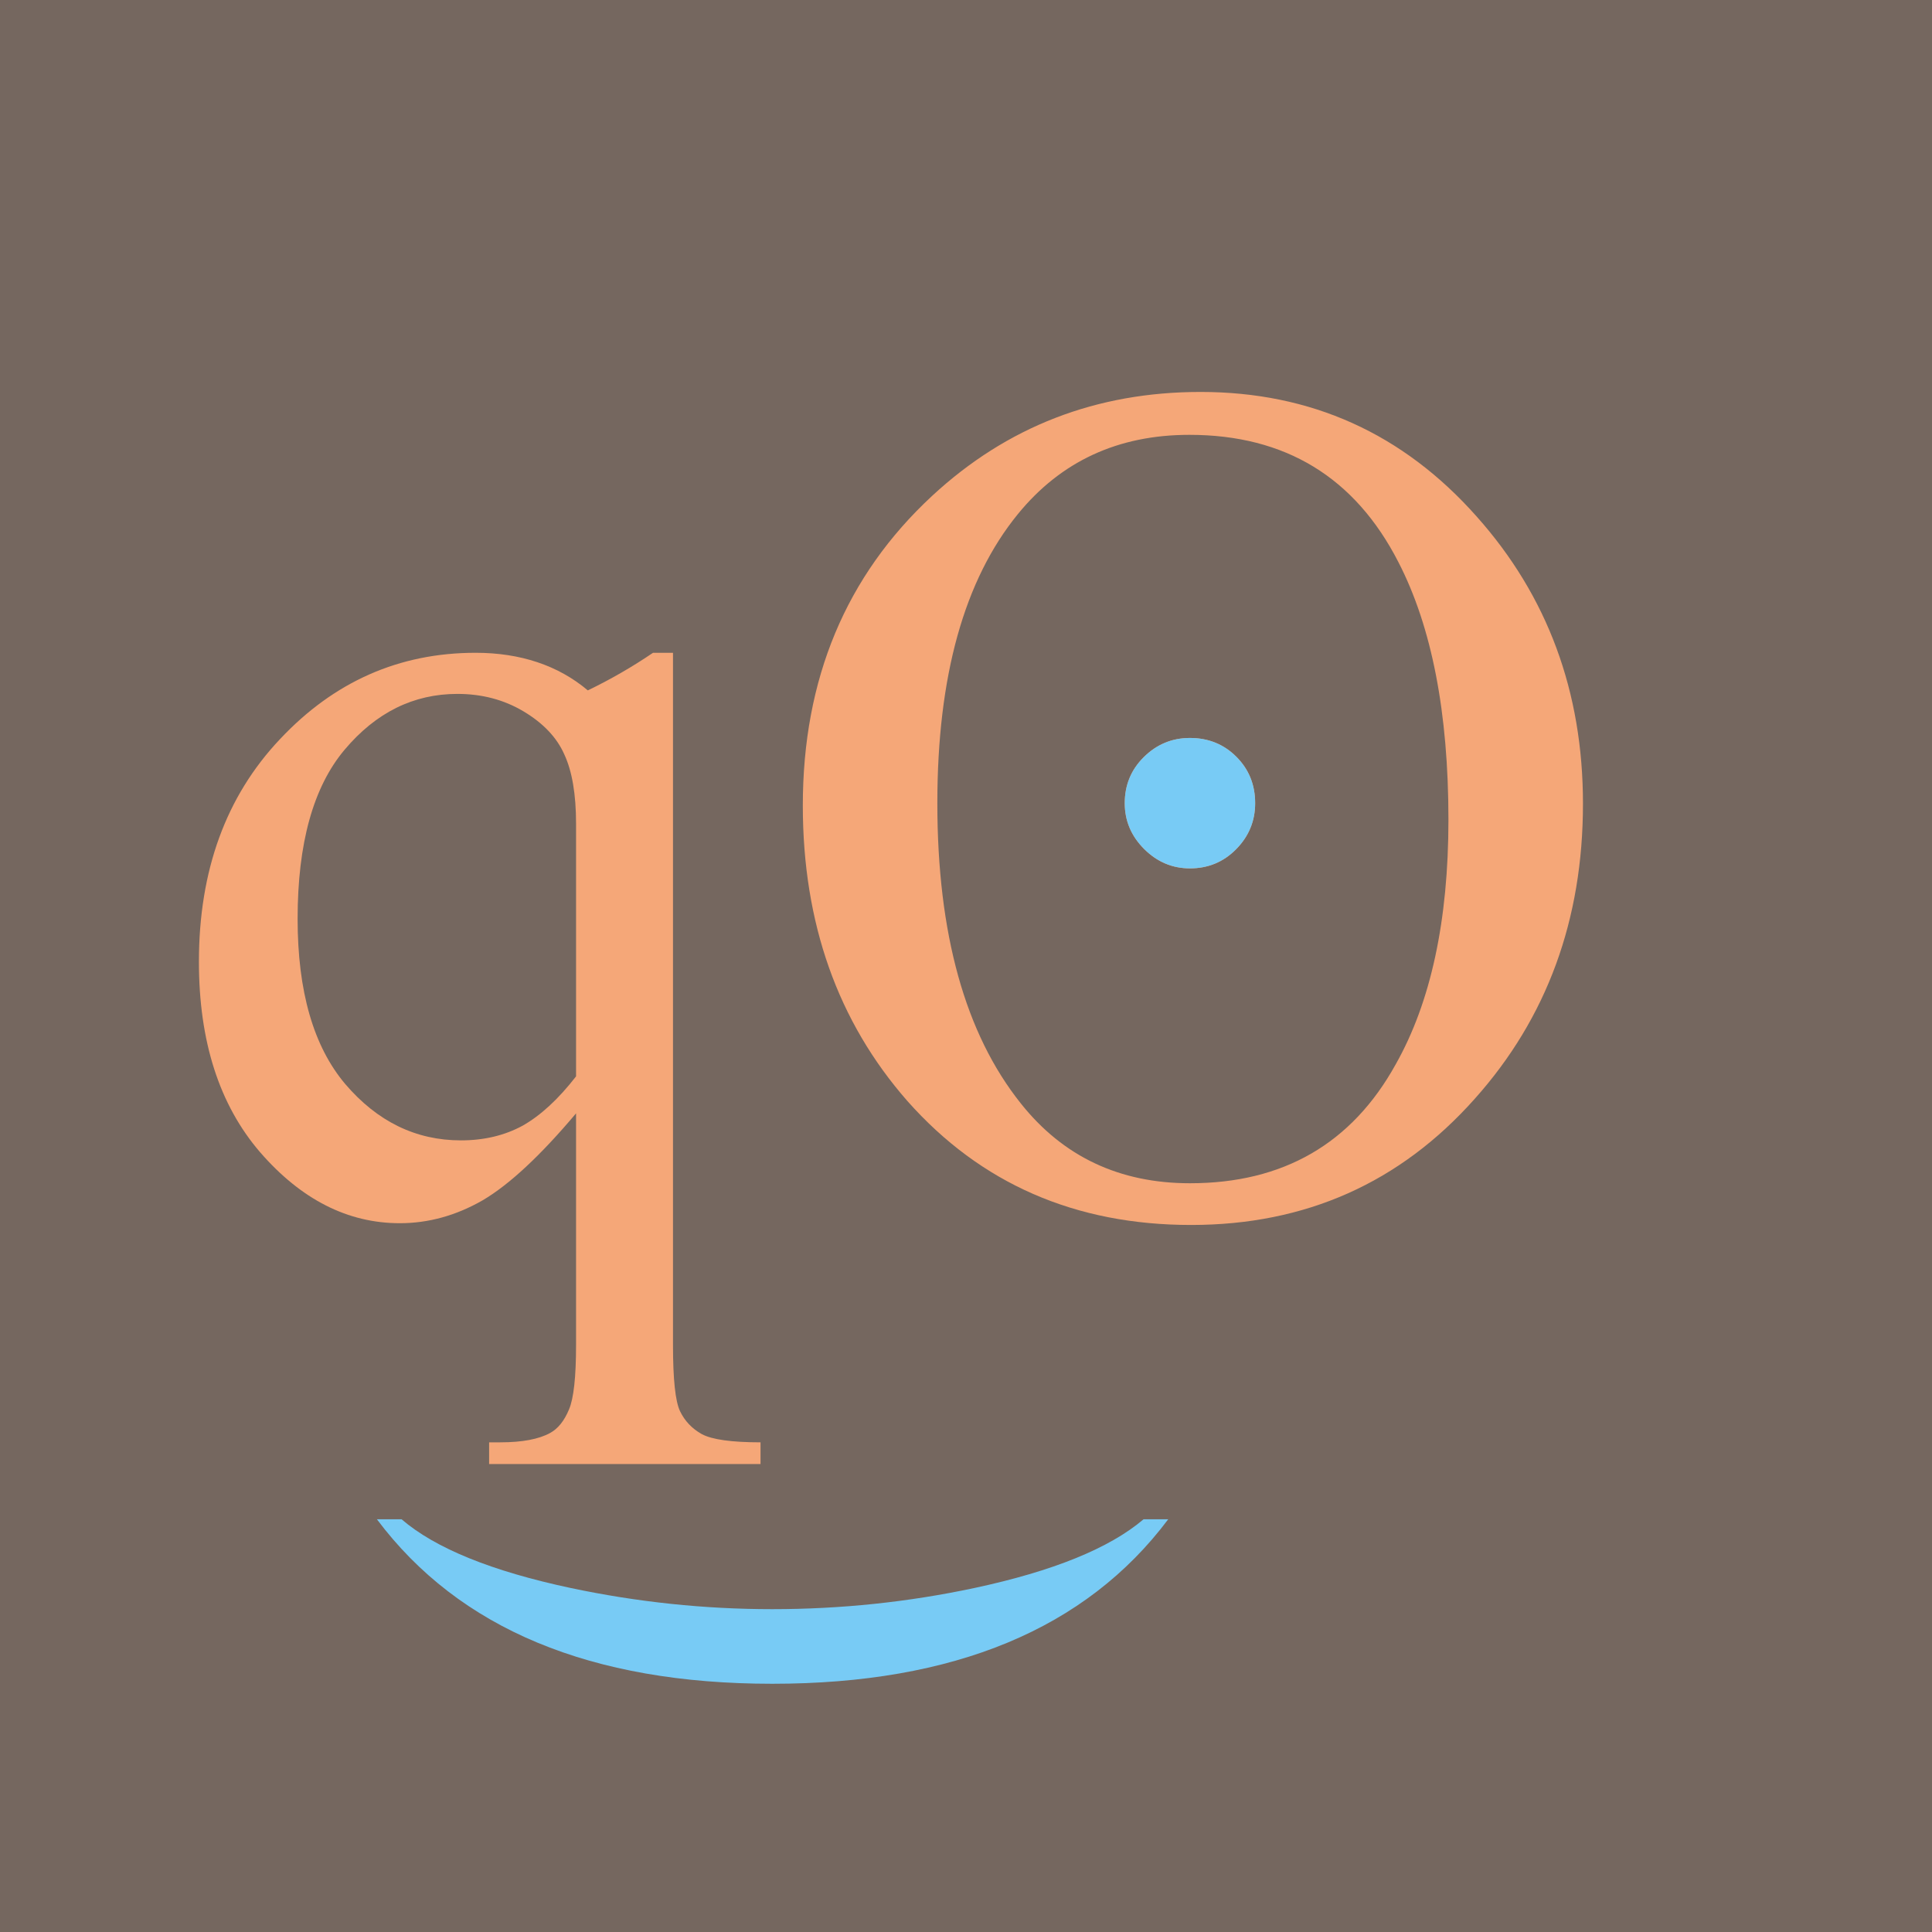 <?xml version="1.0" encoding="UTF-8" standalone="no"?>
<!-- Created with Inkscape (http://www.inkscape.org/) -->
<svg
   width="512"
   height="512"
   viewBox="97 97 318 318"
   xmlns="http://www.w3.org/2000/svg"
   xmlns:svg="http://www.w3.org/2000/svg">
    <rect
        style="fill:#75675f;fill-opacity:1"
        width="512"
        height="512"
        x="0"
        y="0" />
    <path
        d="m 207.772,204.446 v 113.904 q 0,8.509 1.16,10.927 1.16,2.417 3.578,3.771 2.514,1.354 9.669,1.354 v 3.578 h -44.672 v -3.578 h 1.837 q 5.415,0 8.219,-1.547 1.934,-1.064 3.094,-3.868 1.16,-2.707 1.16,-10.636 v -38.097 q -8.799,10.443 -15.374,14.311 -6.575,3.771 -13.634,3.771 -12.86,0 -23.013,-11.7 -10.056,-11.7 -10.056,-31.328 0,-22.53 13.344,-36.647 13.344,-14.214 32.199,-14.214 5.512,0 10.153,1.547 4.641,1.547 8.316,4.641 5.608,-2.707 10.733,-6.188 z m -15.954,69.716 v -41.578 q 0,-7.252 -1.934,-11.41 -1.837,-4.158 -6.672,-7.059 -4.835,-2.901 -10.926,-2.901 -10.83,0 -18.565,9.186 -7.735,9.186 -7.735,27.848 0,17.888 7.832,27.171 7.929,9.282 19.049,9.282 5.705,0 10.153,-2.417 4.448,-2.514 8.799,-8.122 z"
        style="fill:#f5a778;fill-opacity:1" />
    <path
        d="m 289.284,347.068 q -20.306,27.074 -65.171,27.074 -44.769,0 -65.075,-27.074 h 4.061 q 8.316,7.155 27.848,11.313 16.438,3.481 33.166,3.481 16.921,0 33.262,-3.481 19.435,-4.158 27.848,-11.313 z"
        style="fill:#78cbf5;fill-opacity:1" />
    <path
        d="m 357.55,229.296 q 0,28.621 -17.792,48.54 -18.468,20.789 -46.703,20.789 -28.621,0 -46.703,-20.402 Q 229.141,258.594 229.141,229.586 q 0,-31.232 21.273,-50.957 18.468,-17.115 44.189,-17.115 27.268,0 45.446,20.499 17.501,19.629 17.501,47.283 z m -22.143,2.611 q 0,-26.397 -8.219,-42.352 -10.733,-20.982 -34.423,-20.982 -17.598,0 -28.234,13.054 -13.247,16.244 -13.247,47.573 0,32.199 13.73,49.41 10.443,13.15 27.848,13.15 23.013,0 33.843,-19.532 8.702,-15.374 8.702,-40.321 z m -31.812,-2.708 q 0,4.448 -3.191,7.639 -3.094,3.094 -7.542,3.094 -4.351,0 -7.542,-3.191 -3.191,-3.191 -3.191,-7.542 0,-4.448 3.094,-7.542 3.191,-3.191 7.639,-3.191 4.545,0 7.639,3.094 3.094,3.094 3.094,7.638 z m 53.955,0.096 q 0,28.621 -17.792,48.54 -18.468,20.789 -46.703,20.789 -28.621,0 -46.703,-20.402 -17.211,-19.629 -17.211,-48.637 0,-31.232 21.273,-50.957 18.468,-17.115 44.189,-17.115 27.268,0 45.446,20.499 17.501,19.629 17.501,47.283 z m -22.143,2.611 q 0,-26.397 -8.219,-42.352 -10.733,-20.982 -34.423,-20.982 -17.598,0 -28.234,13.054 -13.247,16.244 -13.247,47.573 0,32.199 13.73,49.41 10.443,13.15 27.848,13.15 23.013,0 33.843,-19.532 8.702,-15.374 8.702,-40.321 z m -31.812,-2.707 q 0,4.448 -3.191,7.639 -3.094,3.094 -7.542,3.094 -4.351,0 -7.542,-3.191 -3.191,-3.191 -3.191,-7.542 0,-4.448 3.094,-7.542 3.191,-3.191 7.639,-3.191 4.545,0 7.639,3.094 3.094,3.094 3.094,7.639 z"
        style="fill:#f5a778;fill-opacity:1" />
    <path
        style="fill:#78cbf5;fill-opacity:1"
        d="m 303.595,229.199 q 0,4.448 -3.191,7.639 -3.094,3.094 -7.542,3.094 -4.351,0 -7.542,-3.191 -3.191,-3.191 -3.191,-7.542 0,-4.448 3.094,-7.542 3.191,-3.191 7.639,-3.191 4.545,0 7.639,3.094 3.094,3.094 3.094,7.638 z" />
</svg>
